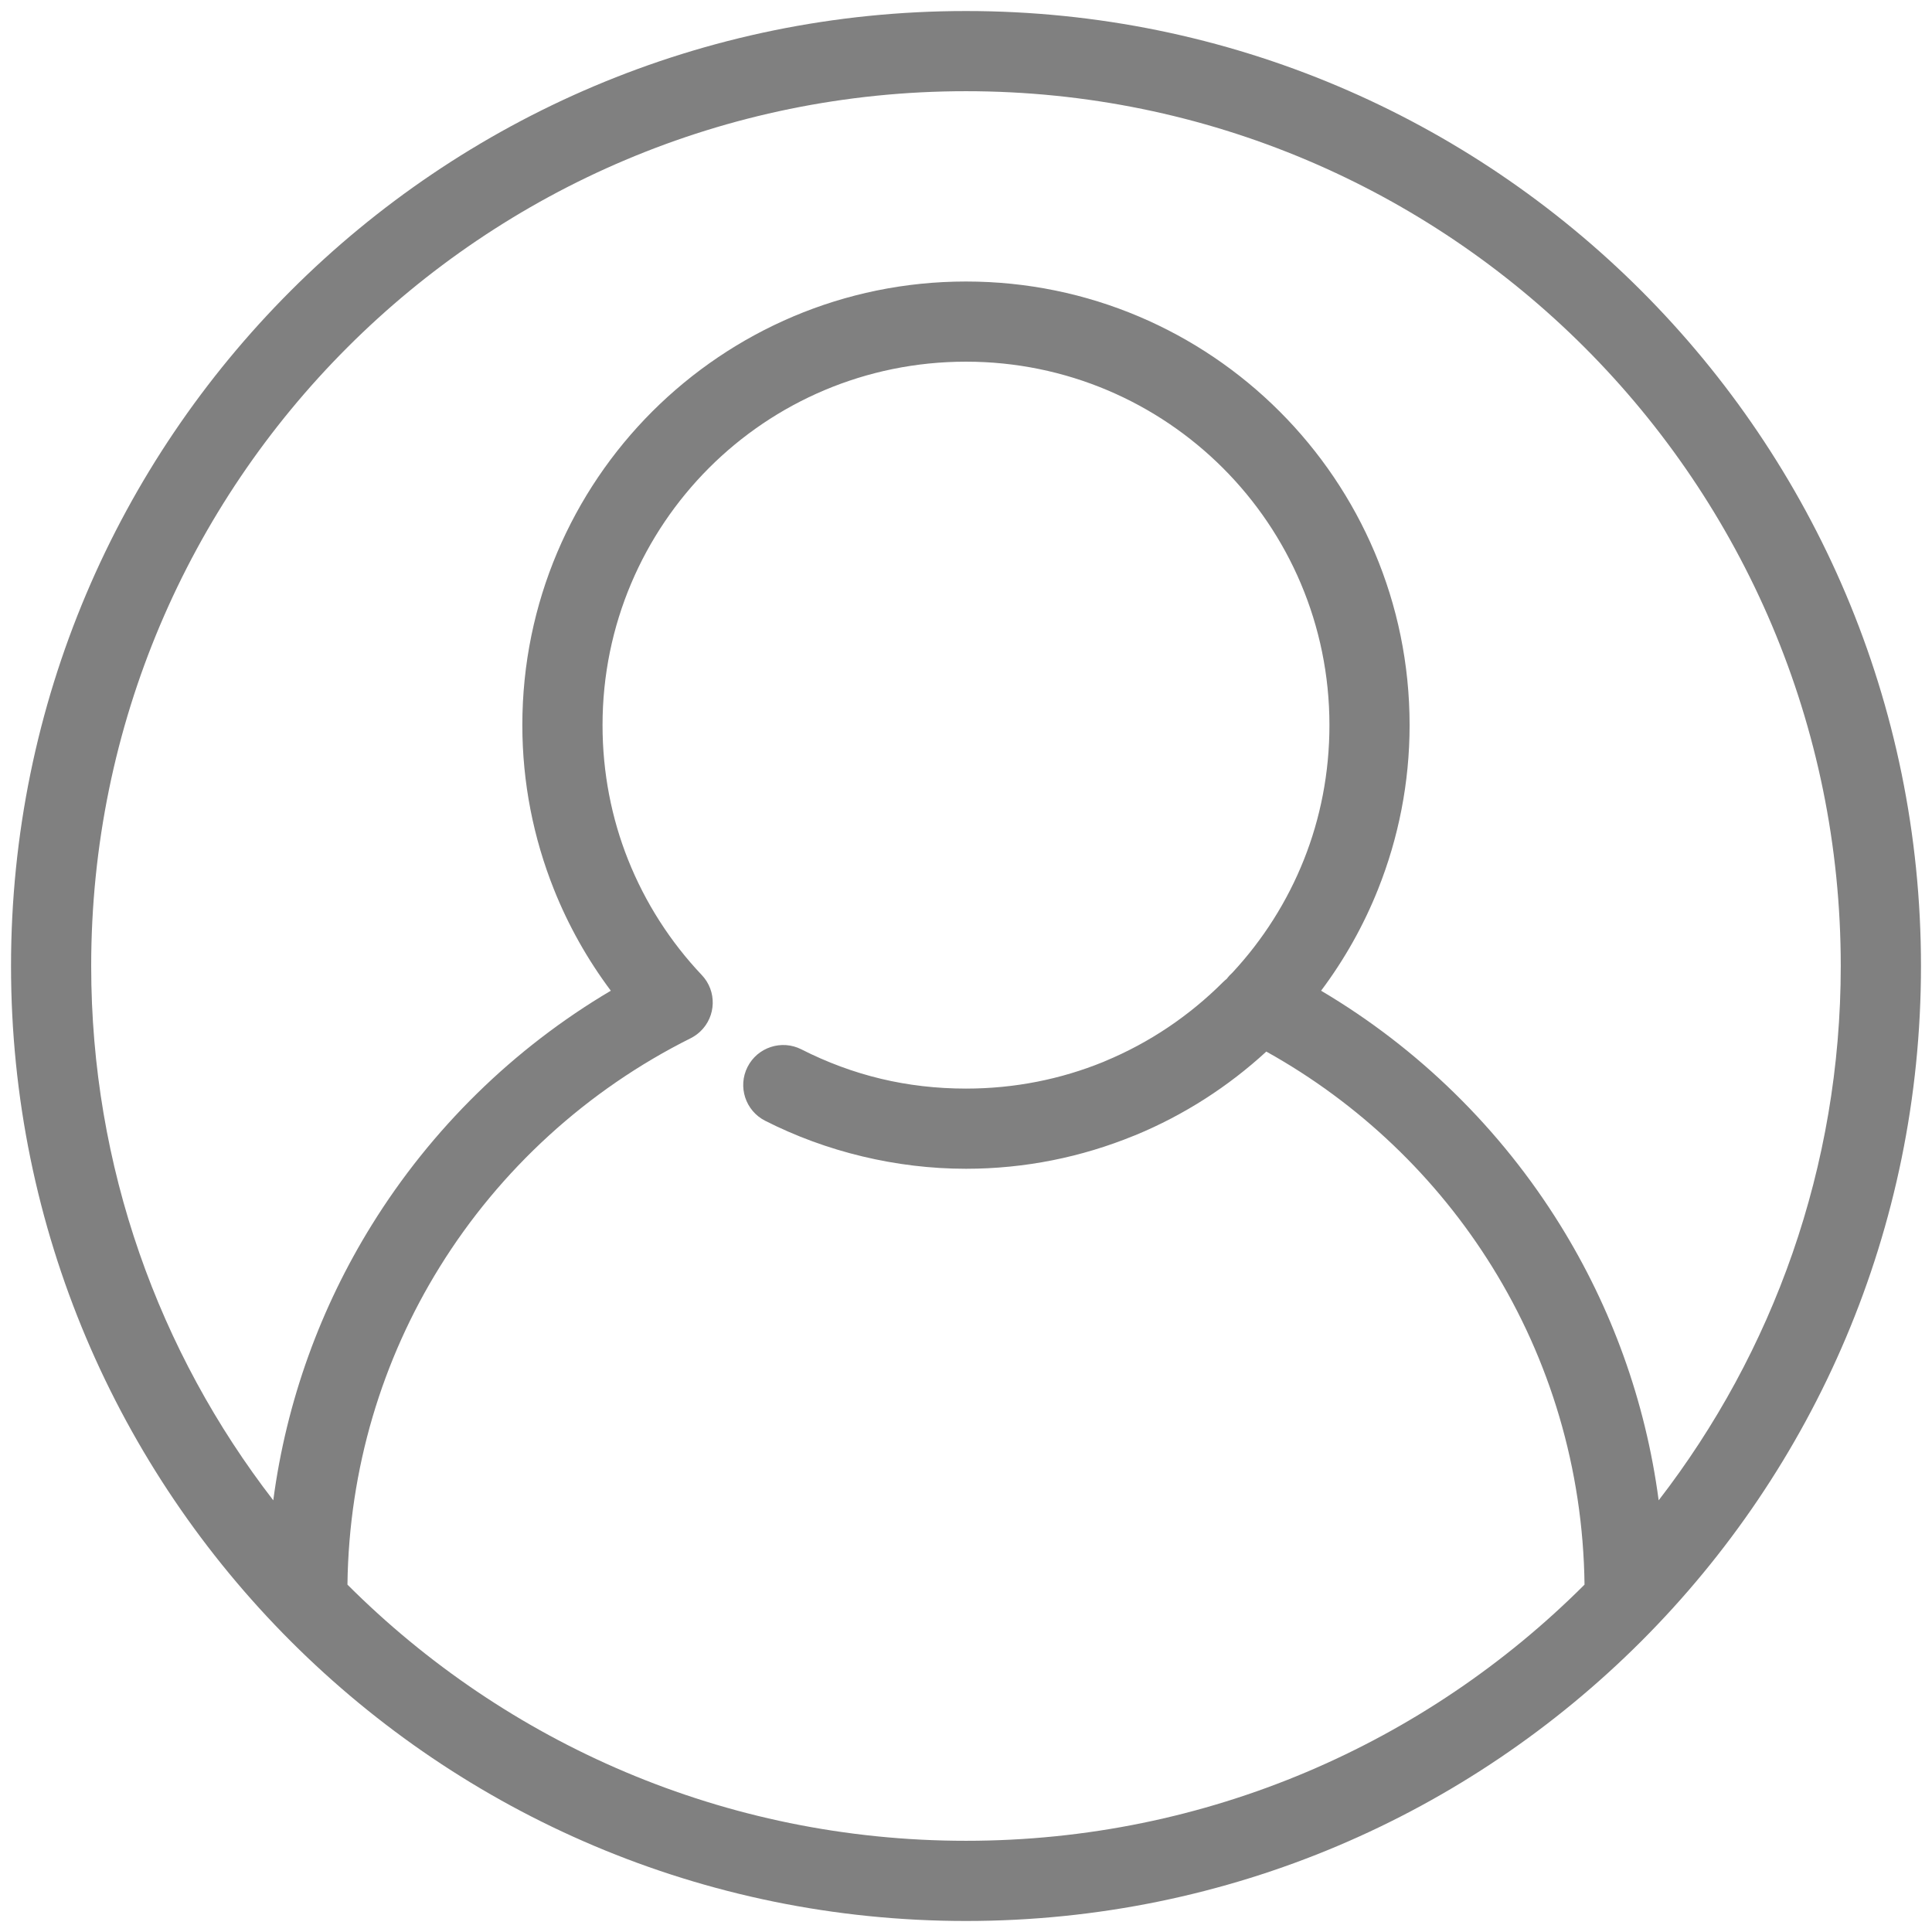 <?xml version="1.0" encoding="UTF-8"?>
<svg width="700pt" height="700pt" version="1.1" viewBox="80 10 540 540" xmlns="http://www.w3.org/2000/svg" xmlns:xlink="http://www.w3.org/1999/xlink">
 <g>
  <path fill="gray" d="m350 13.082c73.695 0 140.43 29.883 188.74 78.18 48.297 48.305 78.18 115.04 78.18 188.74s-29.883 140.43-78.18 188.73c-48.305 48.305-115.04 78.188-188.74 78.188s-140.43-29.883-188.73-78.188c-48.305-48.297-78.188-115.04-78.188-188.73s29.883-140.43 78.188-188.74c48.297-48.297 115.04-78.18 188.73-78.18zm172.88 439.83c-0.402-32.582-9.781-62.969-25.77-88.762-15.516-25.043-37.305-45.844-63.172-60.23-10.602 9.75-22.953 17.715-36.523 23.336l-0.574 0.219c-14.504 5.926-30.332 9.199-46.844 9.199-9.809 0-19.5-1.191-28.879-3.434-9.656-2.301-18.805-5.695-27.27-9.992-5.504-2.797-7.699-9.543-4.902-15.047s9.543-7.699 15.047-4.902c7.082 3.598 14.559 6.394 22.285 8.234 7.469 1.785 15.418 2.731 23.719 2.731 13.633 0 26.574-2.644 38.348-7.441l0.496-0.219c12.41-5.141 23.605-12.707 32.992-22.09 0.336-0.336 0.695-0.648 1.059-0.934 0.477-0.648 1.02-1.238 1.602-1.754 8.461-9.113 15.285-19.805 19.961-31.562 4.598-11.543 7.129-24.234 7.129-37.59 0-28.059-11.375-53.461-29.75-71.836s-43.781-29.75-71.836-29.75c-28.086 0-53.488 11.355-71.836 29.711-18.375 18.414-29.75 43.82-29.75 71.875 0 13.355 2.535 26.047 7.129 37.59 4.809 12.086 11.859 23.023 20.629 32.285 4.227 4.465 4.027 11.527-0.438 15.754-0.82 0.773-1.734 1.402-2.691 1.887-28.926 14.445-53.266 36.695-70.156 63.961-15.988 25.797-25.367 56.176-25.77 88.758 44.234 44.234 105.36 71.598 172.88 71.598 67.512 0 128.64-27.363 172.88-71.594zm-366.5-23.566c3.691-27.906 13.289-53.984 27.5-76.918 16.66-26.895 39.645-49.434 66.844-65.52-6.488-8.672-11.879-18.215-15.934-28.414-5.676-14.242-8.797-29.719-8.797-45.816 0-34.23 13.891-65.234 36.324-87.672 22.477-22.43 53.484-36.324 87.672-36.324 34.23 0 65.234 13.891 87.672 36.324 22.434 22.434 36.324 53.441 36.324 87.672 0 16.098-3.121 31.578-8.797 45.816-4.055 10.199-9.445 19.742-15.941 28.414 27.199 16.086 50.188 38.629 66.852 65.52 14.215 22.93 23.812 49.012 27.5 76.918 31.902-41.301 50.895-93.109 50.895-149.35 0-67.523-27.371-128.66-71.605-172.9-44.242-44.234-105.38-71.605-172.9-71.605-67.523 0-128.66 27.371-172.89 71.605-44.242 44.242-71.613 105.38-71.613 172.9 0 56.242 18.988 108.05 50.895 149.35z"/>
 </g>
</svg>
